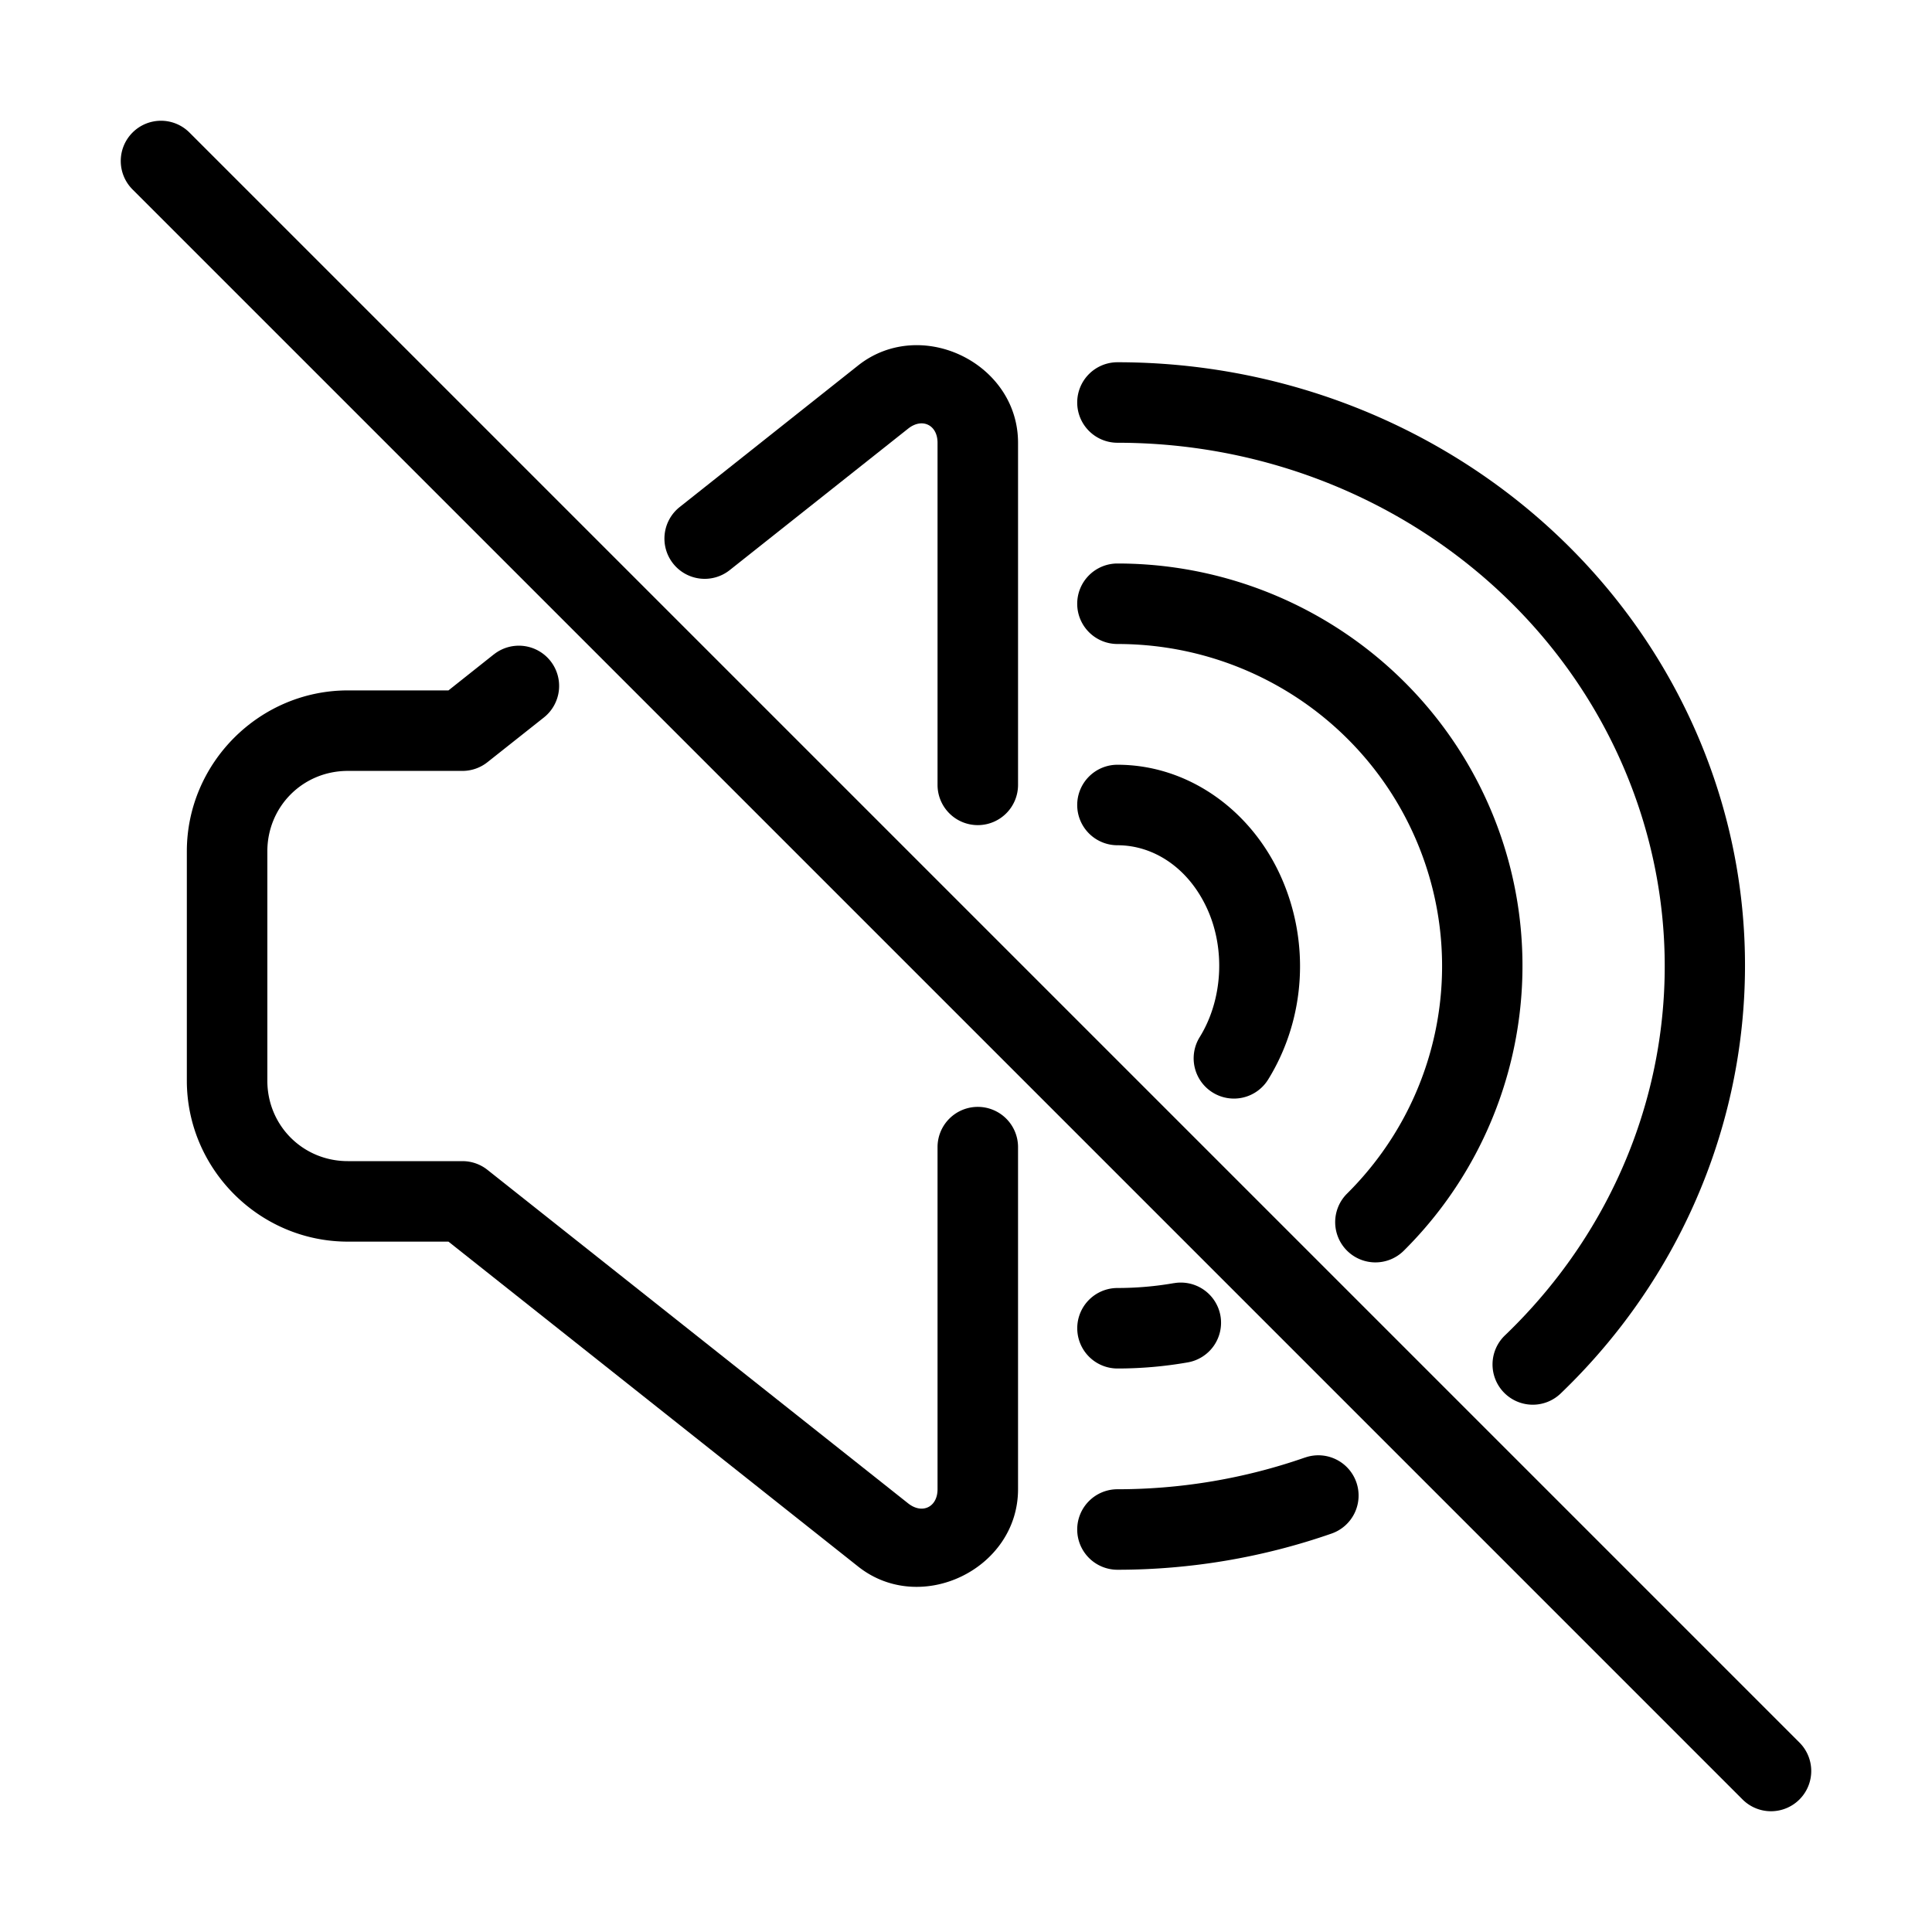 <?xml version="1.0" encoding="UTF-8"?>
<svg id="svg1" version="1.1" viewBox="0 0 48 48" xmlns="http://www.w3.org/2000/svg">
 <defs id="defs1">
  <style id="style1">.a{fill:none;stroke:#000;stroke-width:2px;stroke-linecap:round;stroke-linejoin:round;}</style>
 </defs>
 <g id="g1" transform="translate(.236)" stroke-linecap="round" stroke-linejoin="round">
  <path id="path3" d="m27.527 19a1 1 0 0 0-1 1 1 1 0 0 0 1 1c0.897 0 1.76 0.559 2.225 1.57 0.465 1.011 0.388 2.276-0.182 3.197a1 1 0 0 0 0.324 1.377 1 1 0 0 0 1.377-0.324c0.941-1.522 1.048-3.449 0.297-5.084-0.752-1.635-2.304-2.736-4.041-2.736z" style="paint-order:stroke fill markers"/>
  <path id="path3-5" d="m28.93 31.879c-0.463 0.081-0.933 0.121-1.402 0.121a1 1 0 0 0-1 1 1 1 0 0 0 1 1c0.585 0 1.17-0.051 1.746-0.152a1 1 0 0 0 0.812-1.156 1 1 0 0 0-1.156-0.812z" style="paint-order:stroke fill markers"/>
  <path id="path3-5-1" d="m27.527 14a1 1 0 0 0-1 1 1 1 0 0 0 1 1c3.267 0 6.204 1.951 7.451 4.941 1.247 2.991 0.561 6.422-1.746 8.713a1 1 0 0 0-0.006 1.414 1 1 0 0 0 1.414 0.006c2.877-2.857 3.742-7.167 2.184-10.902-1.558-3.736-5.233-6.172-9.297-6.172z" style="paint-order:stroke fill markers"/>
  <path id="path3-5-2" d="m27.527 9a1 1 0 0 0-1 1 1 1 0 0 0 1 1c5.517 0 10.47 3.187 12.564 8.039 2.095 4.852 0.947 10.412-2.938 14.139a1 1 0 0 0-0.029 1.414 1 1 0 0 0 1.414 0.029c4.463-4.282 5.813-10.764 3.391-16.375-2.423-5.611-8.114-9.246-14.402-9.246z" style="paint-order:stroke fill markers"/>
  <path id="path3-5-2-3" d="m32.189 36.211c-1.493 0.521-3.072 0.789-4.662 0.789a1 1 0 0 0-1 1 1 1 0 0 0 1 1c1.814 0 3.616-0.305 5.322-0.9a1 1 0 0 0 0.613-1.273 1 1 0 0 0-1.273-0.615z" style="paint-order:stroke fill markers"/>
 </g>
 <path id="rect1" transform="translate(2.292)" d="m20.305 8.582c-0.445 0.033-0.889 0.19-1.277 0.498l-4.432 3.516a1 1 0 0 0-0.164 1.406 1 1 0 0 0 1.406 0.162l4.434-3.516c0.347-0.275 0.729-0.091 0.729 0.352v8.5a1 1 0 0 0 1 1 1 1 0 0 0 1-1v-8.5c1.9e-5 -1.487-1.36-2.516-2.695-2.418zm-10.328 7.676-1.127 0.895h-2.5c-2.197 0-4 1.803-4 4v5.695c0 2.197 1.803 4 4 4h2.5l10.178 8.072c1.553 1.232 3.973 0.063 3.973-1.92v-8.5a1 1 0 0 0-1-1 1 1 0 0 0-1 1v8.5c6e-6 0.443-0.381 0.627-0.729 0.352l-10.453-8.287a1 1 0 0 0-0.621-0.217h-2.848c-1.116 0-2-0.884-2-2v-5.695c0-1.116 0.884-2 2-2h2.848a1 1 0 0 0 0.621-0.217l1.4-1.109a1 1 0 0 0 0.164-1.406 1 1 0 0 0-1.406-0.162z" stroke-linecap="round" stroke-linejoin="round" style="paint-order:stroke fill markers"/>
 <path id="path1" d="m4 3a1 1 0 0 0-0.707 0.293 1 1 0 0 0 0 1.414l40 40a1 1 0 0 0 1.414 0 1 1 0 0 0 0-1.414l-40-40a1 1 0 0 0-0.707-0.293z" stroke-linecap="round" stroke-linejoin="round" style="paint-order:stroke fill markers"/>
</svg>
